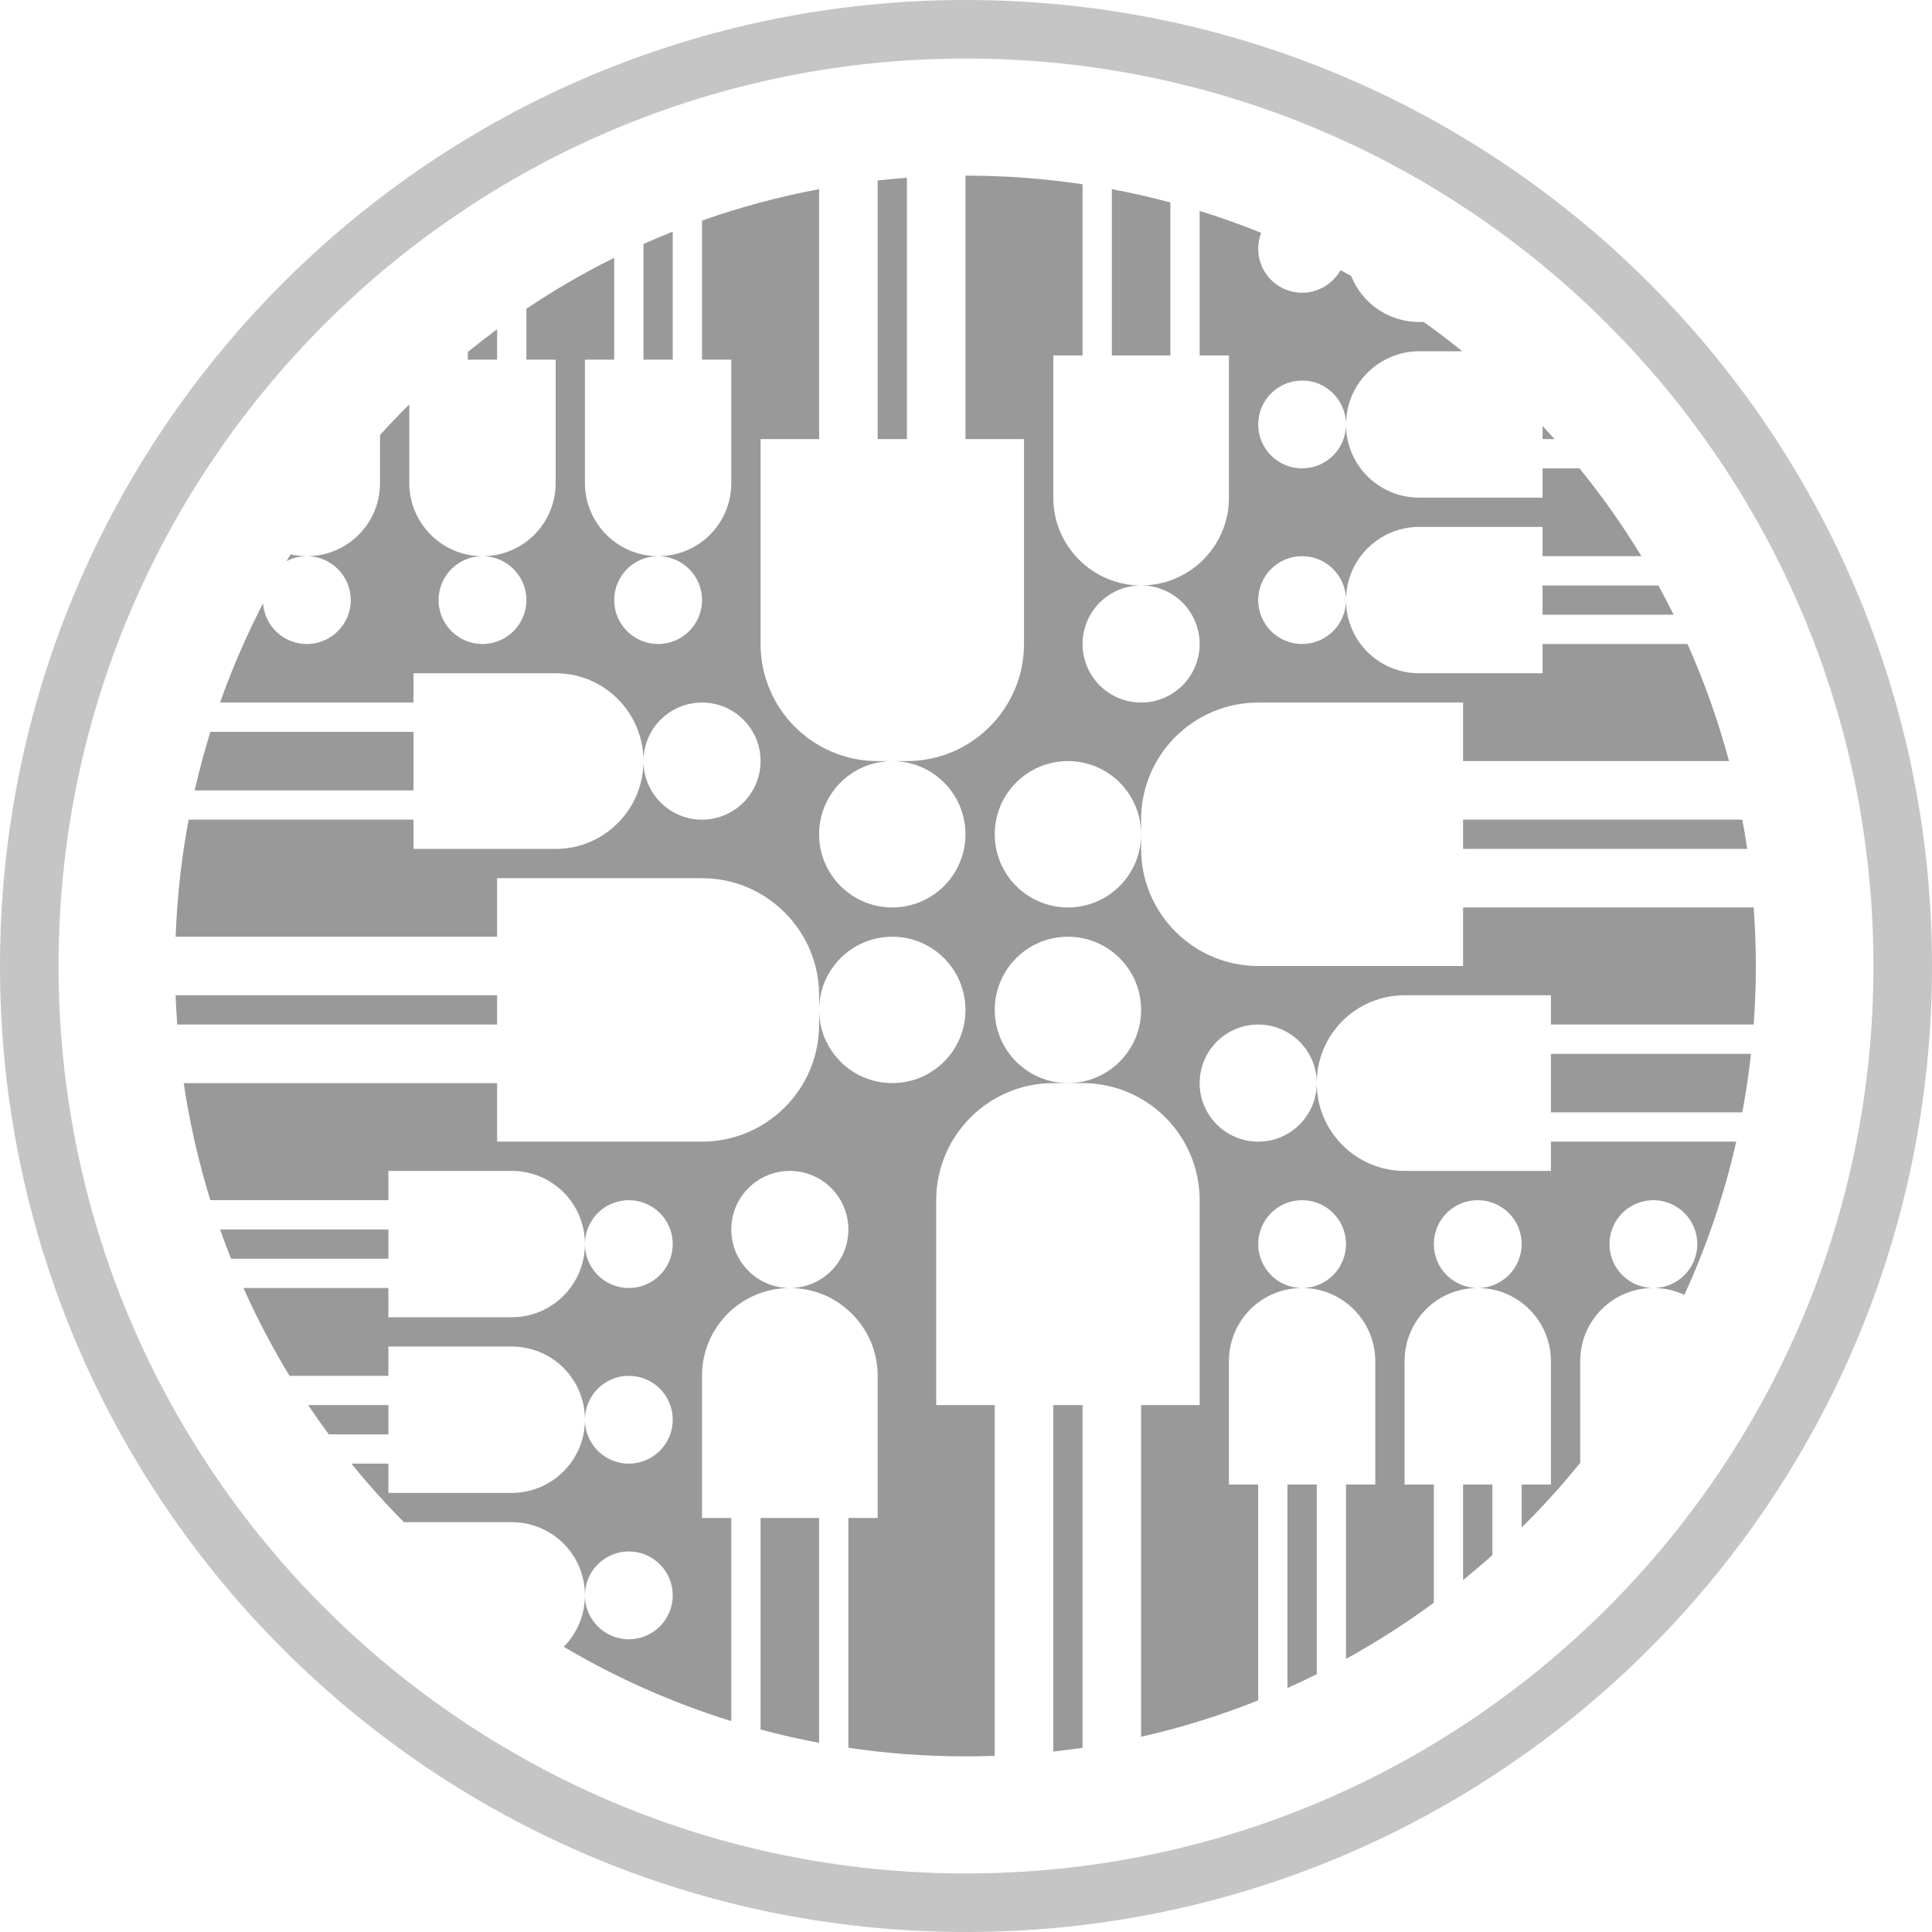 <svg xmlns="http://www.w3.org/2000/svg" width="66" height="66" viewBox="0 0 66 66">
  <g fill="none" fill-rule="evenodd">
    <path fill="#C5C5C5" fill-rule="nonzero" d="M33,66 C14.775,66 0,51.225 0,33 C0,14.775 14.775,0 33,0 C51.225,0 66,14.775 66,33 C66,51.225 51.225,66 33,66 Z M33,64 C50.121,64 64,50.121 64,33 C64,15.879 50.121,2 33,2 C15.879,2 2,15.879 2,33 C2,50.121 15.879,64 33,64 Z"/>
    <path fill="#999999" d="M12.982,14.861 C13.306,14.504 13.639,14.156 13.982,13.817 L13.982,16.5 C13.982,17.876 15.101,19 16.482,19 C17.872,19 18.982,17.881 18.982,16.5 L18.982,12.286 L17.982,12.286 L17.982,10.547 C18.94,9.905 19.942,9.323 20.982,8.807 L20.982,12.286 L19.982,12.286 L19.982,16.5 C19.982,17.876 21.101,19 22.482,19 C23.872,19 24.982,17.881 24.982,16.5 L24.982,12.286 L23.982,12.286 L23.982,7.536 C25.273,7.08 26.609,6.719 27.982,6.462 L27.982,15 L29.982,15 L29.982,6.165 C30.313,6.128 30.647,6.097 30.982,6.073 L30.982,15 L32.982,15 L32.982,6 C34.341,6 35.677,6.1 36.982,6.294 L36.982,12.143 L35.982,12.143 L35.982,17.007 C35.982,18.649 37.325,20 38.982,20 C40.635,20 41.982,18.66 41.982,17.007 L41.982,12.143 L40.982,12.143 L40.982,7.205 C41.696,7.426 42.397,7.676 43.084,7.954 C43.018,8.123 42.982,8.307 42.982,8.5 C42.982,9.328 43.653,10 44.482,10 C45.046,10 45.538,9.688 45.794,9.227 C45.916,9.293 46.037,9.36 46.158,9.428 C46.526,10.353 47.428,11 48.482,11 L48.638,11 C49.087,11.32 49.526,11.654 49.954,12 L48.482,12 C47.106,12 45.982,13.119 45.982,14.5 C45.982,15.89 47.101,17 48.482,17 L52.696,17 L52.696,16 L53.959,16 C54.729,16.949 55.436,17.951 56.073,19 L52.696,19 L52.696,18 L48.482,18 C47.106,18 45.982,19.119 45.982,20.5 C45.982,21.89 47.101,23 48.482,23 L52.696,23 L52.696,22 L57.647,22 C58.22,23.284 58.696,24.62 59.066,26 L49.982,26 L49.982,28 L59.52,28 C59.582,28.331 59.638,28.665 59.688,29 L49.982,29 L49.982,31 L59.909,31 C59.957,31.66 59.982,32.327 59.982,33 C59.982,33.673 59.957,34.34 59.909,35 L52.982,35 L52.982,34 L47.983,34 C46.321,34 44.982,35.343 44.982,37 C44.982,38.653 46.326,40 47.983,40 L52.982,40 L52.982,39 L59.313,39 C58.899,40.822 58.302,42.574 57.54,44.235 C57.219,44.084 56.86,44 56.482,44 C55.091,44 53.982,45.119 53.982,46.5 L53.982,49.972 C53.356,50.746 52.688,51.484 51.982,52.183 L51.982,50.714 L52.982,50.714 L52.982,46.5 C52.982,45.124 51.863,44 50.482,44 C49.091,44 47.982,45.119 47.982,46.5 L47.982,50.714 L48.982,50.714 L48.982,54.751 C48.028,55.454 47.026,56.095 45.982,56.67 L45.982,50.714 L46.982,50.714 L46.982,46.5 C46.982,45.124 45.863,44 44.482,44 C43.091,44 41.982,45.119 41.982,46.5 L41.982,50.714 L42.982,50.714 L42.982,58.088 C41.694,58.601 40.358,59.019 38.982,59.331 L38.982,48 L36.982,48 L36.982,59.706 C36.65,59.755 36.317,59.798 35.982,59.835 L35.982,48 L33.982,48 L33.982,59.982 C33.65,59.994 33.317,60 32.982,60 C31.623,60 30.287,59.9 28.982,59.706 L28.982,51.857 L29.982,51.857 L29.982,46.993 C29.982,45.351 28.639,44 26.982,44 C25.328,44 23.982,45.34 23.982,46.993 L23.982,51.857 L24.982,51.857 L24.982,58.795 C22.962,58.17 21.044,57.313 19.258,56.257 C19.705,55.806 19.982,55.185 19.982,54.5 C19.982,53.11 18.862,52 17.482,52 L13.798,52 C13.168,51.364 12.569,50.696 12.005,50 L13.268,50 L13.268,51 L17.482,51 C18.858,51 19.982,49.881 19.982,48.5 C19.982,47.11 18.862,46 17.482,46 L13.268,46 L13.268,47 L9.89,47 C9.306,46.038 8.78,45.036 8.317,44 L13.268,44 L13.268,45 L17.482,45 C18.858,45 19.982,43.881 19.982,42.5 C19.982,41.11 18.862,40 17.482,40 L13.268,40 L13.268,41 L7.187,41 C6.786,39.706 6.479,38.37 6.276,37 L16.982,37 L16.982,35 L6.055,35 C6.03,34.668 6.012,34.335 6,34 L16.982,34 L16.982,32 L6,32 C6.05,30.639 6.2,29.303 6.444,28 L14.125,28 L14.125,29 L18.989,29 C20.631,29 21.982,27.657 21.982,26 C21.982,24.347 20.642,23 18.989,23 L14.125,23 L14.125,24 L7.518,24 C7.931,22.831 8.423,21.699 8.986,20.611 C9.042,21.387 9.691,22 10.482,22 C11.31,22 11.982,21.328 11.982,20.5 C11.982,19.672 11.31,19 10.482,19 C10.232,19 9.996,19.061 9.788,19.17 C9.834,19.092 9.881,19.015 9.928,18.938 C10.106,18.979 10.292,19 10.482,19 C11.872,19 12.982,17.881 12.982,16.5 L12.982,14.861 Z M15.982,12.023 C16.309,11.757 16.642,11.499 16.982,11.249 L16.982,12.286 L15.982,12.286 L15.982,12.023 L15.982,12.023 Z M21.982,8.335 C22.312,8.188 22.645,8.047 22.982,7.912 L22.982,12.286 L21.982,12.286 L21.982,8.335 L21.982,8.335 Z M50.982,53.125 C50.656,53.417 50.322,53.701 49.982,53.977 L49.982,50.714 L50.982,50.714 L50.982,53.125 L50.982,53.125 Z M11.231,49 C10.99,48.672 10.755,48.339 10.528,48 L13.268,48 L13.268,49 L11.231,49 L11.231,49 Z M53.107,15 L52.696,15 L52.696,14.551 C52.835,14.699 52.972,14.849 53.107,15 Z M56.652,20 C56.833,20.329 57.008,20.663 57.175,21 L52.696,21 L52.696,20 L56.652,20 L56.652,20 Z M7.894,43 C7.762,42.67 7.637,42.336 7.518,42 L13.268,42 L13.268,43 L7.894,43 L7.894,43 Z M44.982,57.193 C44.652,57.357 44.319,57.514 43.982,57.665 L43.982,50.714 L44.982,50.714 L44.982,57.193 L44.982,57.193 Z M7.187,25 L14.125,25 L14.125,27 L6.651,27 C6.804,26.323 6.983,25.656 7.187,25 L7.187,25 Z M59.52,38 L52.982,38 L52.982,36 L59.817,36 C59.742,36.674 59.643,37.341 59.52,38 L59.52,38 Z M39.982,6.916 L39.982,12.143 L37.982,12.143 L37.982,6.462 C38.658,6.589 39.325,6.74 39.982,6.916 L39.982,6.916 Z M25.982,59.084 L25.982,51.857 L27.982,51.857 L27.982,59.538 C27.306,59.411 26.639,59.26 25.982,59.084 L25.982,59.084 Z M30.482,31 C31.863,31 32.982,29.881 32.982,28.5 C32.982,27.119 31.863,26 30.482,26 C29.101,26 27.982,27.119 27.982,28.5 C27.982,29.881 29.101,31 30.482,31 Z M25.982,15 L25.982,21.998 C25.982,24.208 27.773,26 29.982,26 L30.982,26 C33.182,26 34.982,24.208 34.982,21.998 L34.982,15 L25.982,15 Z M36.482,32 C35.101,32 33.982,33.119 33.982,34.5 C33.982,35.881 35.101,37 36.482,37 C37.863,37 38.982,35.881 38.982,34.5 C38.982,33.119 37.863,32 36.482,32 Z M40.982,48 L40.982,41.002 C40.982,38.792 39.191,37 36.982,37 L35.982,37 C33.781,37 31.982,38.792 31.982,41.002 L31.982,48 L40.982,48 Z M33.982,28.5 C33.982,29.881 35.101,31 36.482,31 C37.863,31 38.982,29.881 38.982,28.5 C38.982,27.119 37.863,26 36.482,26 C35.101,26 33.982,27.119 33.982,28.5 Z M49.982,24 L42.984,24 C40.774,24 38.982,25.791 38.982,28 L38.982,29 C38.982,31.2 40.774,33 42.984,33 L49.982,33 L49.982,24 Z M32.982,34.5 C32.982,33.119 31.863,32 30.482,32 C29.101,32 27.982,33.119 27.982,34.5 C27.982,35.881 29.101,37 30.482,37 C31.863,37 32.982,35.881 32.982,34.5 Z M16.982,39 L23.979,39 C26.19,39 27.982,37.209 27.982,35 L27.982,34 C27.982,31.8 26.19,30 23.979,30 L16.982,30 L16.982,39 Z M24.982,42 C24.982,43.105 25.877,44 26.982,44 C28.086,44 28.982,43.105 28.982,42 C28.982,40.895 28.086,40 26.982,40 C25.877,40 24.982,40.895 24.982,42 Z M40.982,22 C40.982,20.895 40.086,20 38.982,20 C37.877,20 36.982,20.895 36.982,22 C36.982,23.105 37.877,24 38.982,24 C40.086,24 40.982,23.105 40.982,22 Z M42.982,39 C44.086,39 44.982,38.105 44.982,37 C44.982,35.895 44.086,35 42.982,35 C41.877,35 40.982,35.895 40.982,37 C40.982,38.105 41.877,39 42.982,39 Z M23.982,24 C22.877,24 21.982,24.895 21.982,26 C21.982,27.105 22.877,28 23.982,28 C25.086,28 25.982,27.105 25.982,26 C25.982,24.895 25.086,24 23.982,24 Z M44.482,44 C45.31,44 45.982,43.328 45.982,42.5 C45.982,41.672 45.31,41 44.482,41 C43.653,41 42.982,41.672 42.982,42.5 C42.982,43.328 43.653,44 44.482,44 Z M19.982,42.5 C19.982,43.328 20.653,44 21.482,44 C22.31,44 22.982,43.328 22.982,42.5 C22.982,41.672 22.31,41 21.482,41 C20.653,41 19.982,41.672 19.982,42.5 Z M45.982,20.5 C45.982,19.672 45.31,19 44.482,19 C43.653,19 42.982,19.672 42.982,20.5 C42.982,21.328 43.653,22 44.482,22 C45.31,22 45.982,21.328 45.982,20.5 Z M45.982,14.5 C45.982,13.672 45.31,13 44.482,13 C43.653,13 42.982,13.672 42.982,14.5 C42.982,15.328 43.653,16 44.482,16 C45.31,16 45.982,15.328 45.982,14.5 Z M19.982,48.5 C19.982,49.328 20.653,50 21.482,50 C22.31,50 22.982,49.328 22.982,48.5 C22.982,47.672 22.31,47 21.482,47 C20.653,47 19.982,47.672 19.982,48.5 Z M19.982,54.5 C19.982,55.328 20.653,56 21.482,56 C22.31,56 22.982,55.328 22.982,54.5 C22.982,53.672 22.31,53 21.482,53 C20.653,53 19.982,53.672 19.982,54.5 Z M50.482,44 C51.31,44 51.982,43.328 51.982,42.5 C51.982,41.672 51.31,41 50.482,41 C49.653,41 48.982,41.672 48.982,42.5 C48.982,43.328 49.653,44 50.482,44 Z M56.482,44 C57.31,44 57.982,43.328 57.982,42.5 C57.982,41.672 57.31,41 56.482,41 C55.653,41 54.982,41.672 54.982,42.5 C54.982,43.328 55.653,44 56.482,44 Z M22.482,19 C21.653,19 20.982,19.672 20.982,20.5 C20.982,21.328 21.653,22 22.482,22 C23.31,22 23.982,21.328 23.982,20.5 C23.982,19.672 23.31,19 22.482,19 Z M16.482,19 C15.653,19 14.982,19.672 14.982,20.5 C14.982,21.328 15.653,22 16.482,22 C17.31,22 17.982,21.328 17.982,20.5 C17.982,19.672 17.31,19 16.482,19 Z"/>
  </g>
</svg>
